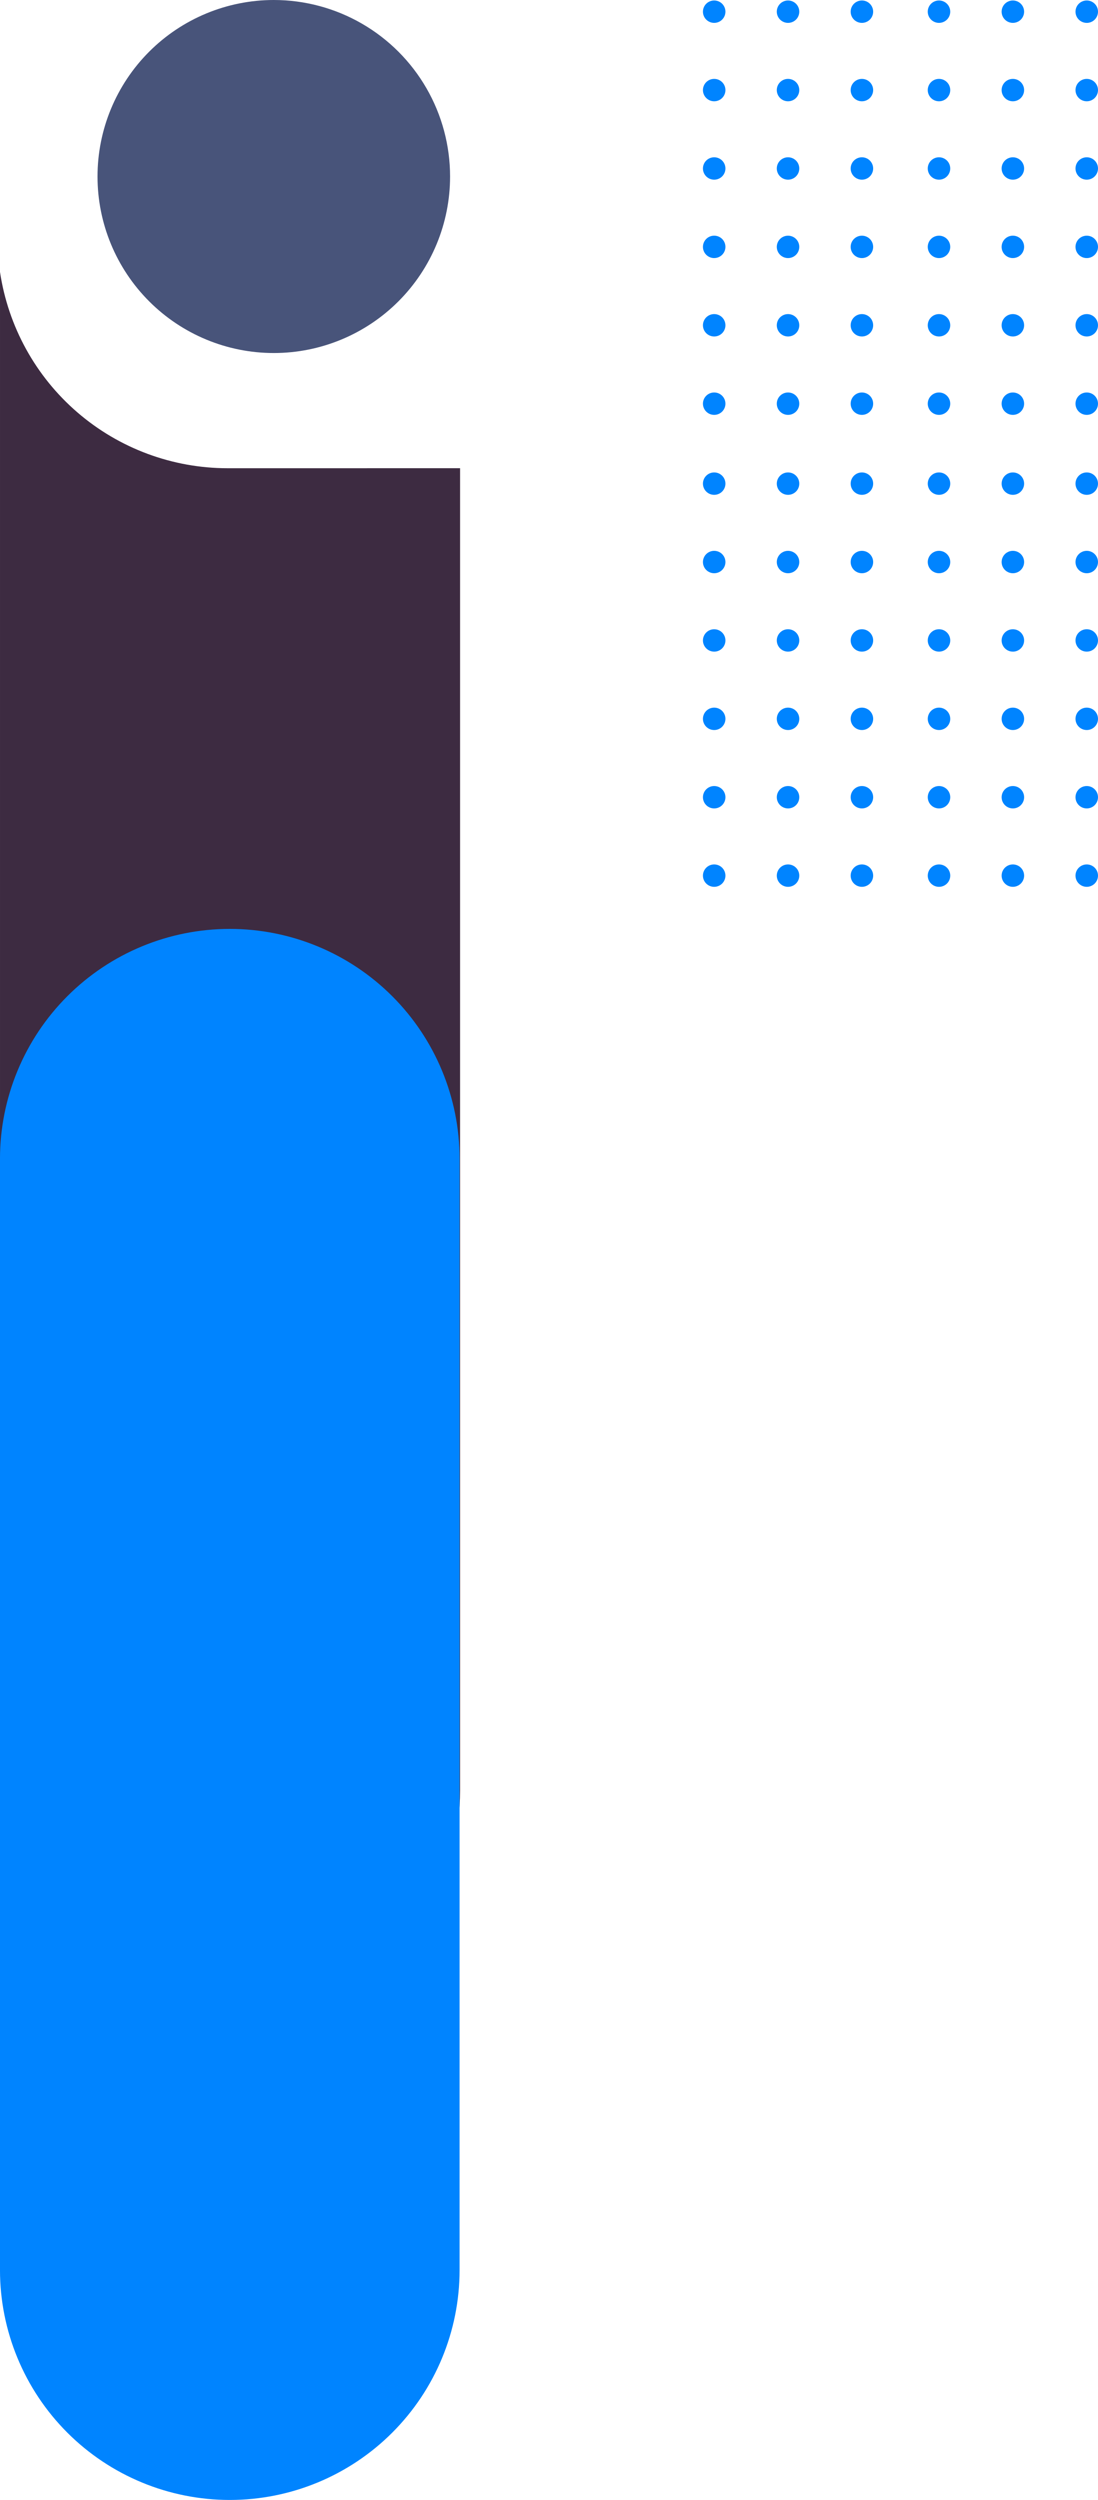 <svg xmlns="http://www.w3.org/2000/svg" xmlns:xlink="http://www.w3.org/1999/xlink" width="218.358" height="496.715" viewBox="0 0 218.358 496.715">
  <defs>
    <clipPath id="clip-path">
      <path id="Path_17" data-name="Path 17" d="M764.1-697.571v262.729a45.742,45.742,0,0,1-45.748,45.737q-25.266,0-45.748,45.737v-393.2a45.765,45.765,0,0,0,45.251,39Z" transform="translate(-672.603 736.567)" fill="#3d2c42"/>
    </clipPath>
    <clipPath id="clip-path-2">
      <path id="Path_20" data-name="Path 20" d="M718.3-556.849a45.692,45.692,0,0,1,45.7,45.681v220.79A45.692,45.692,0,0,1,718.3-244.7a45.692,45.692,0,0,1-45.7-45.68V-511.168A45.692,45.692,0,0,1,718.3-556.849Z" transform="translate(-672.602 556.849)" fill="#0084ff"/>
    </clipPath>
    <clipPath id="clip-path-3">
      <rect id="Rectangle_2" data-name="Rectangle 2" width="96.469" height="317.39" fill="#0084ff"/>
    </clipPath>
    <clipPath id="clip-path-4">
      <path id="Path_19" data-name="Path 19" d="M672.6-244.434h91.5V-556.849H672.6Z" transform="translate(-672.603 556.849)" fill="#0084ff"/>
    </clipPath>
    <clipPath id="clip-path-5">
      <path id="Path_41" data-name="Path 41" d="M734.372-740.815a35.065,35.065,0,0,0,35.057-35.072,35.064,35.064,0,0,0-35.057-35.072,35.065,35.065,0,0,0-35.057,35.072,35.065,35.065,0,0,0,35.057,35.072Z" transform="translate(-699.315 810.959)" fill="#48547a"/>
    </clipPath>
    <clipPath id="clip-path-6">
      <path id="Path_33" data-name="Path 33" d="M926.329-483.418a2.231,2.231,0,0,1-2.238-2.225,2.231,2.231,0,0,1,2.238-2.225,2.231,2.231,0,0,1,2.238,2.225,2.231,2.231,0,0,1-2.238,2.225Zm0-15.577a2.231,2.231,0,0,1-2.238-2.225,2.231,2.231,0,0,1,2.238-2.225,2.231,2.231,0,0,1,2.238,2.225,2.231,2.231,0,0,1-2.238,2.226Zm0-15.577a2.231,2.231,0,0,1-2.238-2.225,2.231,2.231,0,0,1,2.238-2.225,2.231,2.231,0,0,1,2.238,2.225,2.231,2.231,0,0,1-2.238,2.225Zm0-15.577a2.231,2.231,0,0,1-2.238-2.225,2.231,2.231,0,0,1,2.238-2.225,2.231,2.231,0,0,1,2.238,2.225A2.231,2.231,0,0,1,926.329-530.149Zm0-15.577a2.231,2.231,0,0,1-2.238-2.225,2.231,2.231,0,0,1,2.238-2.225,2.231,2.231,0,0,1,2.238,2.225A2.231,2.231,0,0,1,926.329-545.726Zm0-15.577a2.231,2.231,0,0,1-2.238-2.225,2.231,2.231,0,0,1,2.238-2.225,2.231,2.231,0,0,1,2.238,2.225A2.231,2.231,0,0,1,926.329-561.3Zm-14.692,77.885a2.231,2.231,0,0,1-2.238-2.225,2.231,2.231,0,0,1,2.238-2.225,2.231,2.231,0,0,1,2.238,2.225,2.231,2.231,0,0,1-2.236,2.225Zm0-15.577a2.231,2.231,0,0,1-2.238-2.225,2.231,2.231,0,0,1,2.238-2.225,2.231,2.231,0,0,1,2.238,2.225,2.231,2.231,0,0,1-2.236,2.226Zm0-15.577A2.231,2.231,0,0,1,909.4-516.8a2.231,2.231,0,0,1,2.238-2.225,2.231,2.231,0,0,1,2.238,2.225,2.231,2.231,0,0,1-2.236,2.225Zm0-15.577a2.231,2.231,0,0,1-2.238-2.225,2.231,2.231,0,0,1,2.238-2.225,2.231,2.231,0,0,1,2.238,2.225,2.231,2.231,0,0,1-2.236,2.225Zm0-15.577a2.231,2.231,0,0,1-2.238-2.225,2.231,2.231,0,0,1,2.238-2.225,2.231,2.231,0,0,1,2.238,2.225,2.231,2.231,0,0,1-2.236,2.225Zm0-15.577a2.231,2.231,0,0,1-2.238-2.225,2.231,2.231,0,0,1,2.238-2.225,2.231,2.231,0,0,1,2.238,2.225,2.231,2.231,0,0,1-2.236,2.225Zm-14.691,77.885a2.231,2.231,0,0,1-2.238-2.225,2.231,2.231,0,0,1,2.238-2.225,2.231,2.231,0,0,1,2.238,2.225,2.231,2.231,0,0,1-2.236,2.225Zm0-15.577a2.231,2.231,0,0,1-2.238-2.225,2.231,2.231,0,0,1,2.238-2.225,2.231,2.231,0,0,1,2.238,2.225,2.231,2.231,0,0,1-2.236,2.226Zm0-15.577a2.231,2.231,0,0,1-2.238-2.225,2.231,2.231,0,0,1,2.238-2.225,2.231,2.231,0,0,1,2.238,2.225,2.231,2.231,0,0,1-2.236,2.225Zm0-15.577a2.231,2.231,0,0,1-2.238-2.225,2.231,2.231,0,0,1,2.238-2.225,2.231,2.231,0,0,1,2.238,2.225,2.231,2.231,0,0,1-2.236,2.225Zm0-15.577a2.231,2.231,0,0,1-2.238-2.225,2.231,2.231,0,0,1,2.238-2.225,2.231,2.231,0,0,1,2.238,2.225,2.231,2.231,0,0,1-2.236,2.225Zm0-15.577a2.231,2.231,0,0,1-2.238-2.225,2.231,2.231,0,0,1,2.238-2.225,2.231,2.231,0,0,1,2.238,2.225,2.231,2.231,0,0,1-2.236,2.225Zm-15.33,77.885a2.231,2.231,0,0,1-2.238-2.225,2.231,2.231,0,0,1,2.238-2.225,2.231,2.231,0,0,1,2.238,2.225,2.231,2.231,0,0,1-2.236,2.225Zm0-15.577a2.231,2.231,0,0,1-2.238-2.225,2.231,2.231,0,0,1,2.238-2.225,2.231,2.231,0,0,1,2.238,2.225,2.231,2.231,0,0,1-2.236,2.226Zm0-15.577a2.231,2.231,0,0,1-2.238-2.225,2.231,2.231,0,0,1,2.238-2.225,2.231,2.231,0,0,1,2.238,2.225,2.231,2.231,0,0,1-2.236,2.225Zm0-15.577a2.231,2.231,0,0,1-2.238-2.225,2.231,2.231,0,0,1,2.238-2.225,2.231,2.231,0,0,1,2.238,2.225,2.231,2.231,0,0,1-2.236,2.225Zm0-15.577a2.231,2.231,0,0,1-2.238-2.225,2.231,2.231,0,0,1,2.238-2.225,2.231,2.231,0,0,1,2.238,2.225,2.231,2.231,0,0,1-2.236,2.225Zm0-15.577a2.231,2.231,0,0,1-2.238-2.225,2.231,2.231,0,0,1,2.238-2.225,2.231,2.231,0,0,1,2.238,2.225,2.231,2.231,0,0,1-2.236,2.225Zm-14.691,77.885a2.231,2.231,0,0,1-2.238-2.225,2.231,2.231,0,0,1,2.238-2.225,2.231,2.231,0,0,1,2.238,2.225,2.231,2.231,0,0,1-2.236,2.225Zm0-15.577a2.231,2.231,0,0,1-2.238-2.225,2.231,2.231,0,0,1,2.238-2.225,2.231,2.231,0,0,1,2.238,2.225,2.231,2.231,0,0,1-2.236,2.226Zm0-15.577a2.231,2.231,0,0,1-2.238-2.225,2.231,2.231,0,0,1,2.238-2.225,2.231,2.231,0,0,1,2.238,2.225,2.231,2.231,0,0,1-2.236,2.225Zm0-15.577a2.231,2.231,0,0,1-2.238-2.225,2.231,2.231,0,0,1,2.238-2.225,2.231,2.231,0,0,1,2.238,2.225,2.231,2.231,0,0,1-2.236,2.225Zm0-15.577a2.231,2.231,0,0,1-2.238-2.225,2.231,2.231,0,0,1,2.238-2.225,2.231,2.231,0,0,1,2.238,2.225,2.231,2.231,0,0,1-2.236,2.225Zm0-15.577a2.231,2.231,0,0,1-2.238-2.225,2.231,2.231,0,0,1,2.238-2.225,2.231,2.231,0,0,1,2.238,2.225,2.23,2.23,0,0,1-2.236,2.225Zm-14.688,77.885A2.231,2.231,0,0,1,850-485.643a2.231,2.231,0,0,1,2.238-2.225,2.231,2.231,0,0,1,2.238,2.225,2.231,2.231,0,0,1-2.238,2.225Zm0-15.577A2.231,2.231,0,0,1,850-501.22a2.231,2.231,0,0,1,2.238-2.225,2.231,2.231,0,0,1,2.238,2.225,2.231,2.231,0,0,1-2.238,2.226Zm0-15.577A2.231,2.231,0,0,1,850-516.8a2.231,2.231,0,0,1,2.238-2.225,2.231,2.231,0,0,1,2.238,2.225,2.231,2.231,0,0,1-2.238,2.225Zm0-15.577A2.231,2.231,0,0,1,850-532.374a2.231,2.231,0,0,1,2.238-2.225,2.231,2.231,0,0,1,2.238,2.225,2.231,2.231,0,0,1-2.238,2.225Zm0-15.577A2.231,2.231,0,0,1,850-547.951a2.231,2.231,0,0,1,2.238-2.225,2.231,2.231,0,0,1,2.238,2.225,2.231,2.231,0,0,1-2.238,2.225Zm0-15.577A2.231,2.231,0,0,1,850-563.528a2.231,2.231,0,0,1,2.238-2.225,2.231,2.231,0,0,1,2.238,2.225,2.231,2.231,0,0,1-2.238,2.225Zm74.092,171.656a2.231,2.231,0,0,1-2.238-2.225,2.231,2.231,0,0,1,2.238-2.225,2.231,2.231,0,0,1,2.238,2.225A2.231,2.231,0,0,1,926.329-389.647Zm0-15.577a2.231,2.231,0,0,1-2.238-2.225,2.231,2.231,0,0,1,2.238-2.225,2.231,2.231,0,0,1,2.238,2.225A2.231,2.231,0,0,1,926.329-405.224Zm0-15.577a2.231,2.231,0,0,1-2.238-2.225,2.231,2.231,0,0,1,2.238-2.225,2.231,2.231,0,0,1,2.238,2.225A2.231,2.231,0,0,1,926.329-420.8Zm0-15.577a2.231,2.231,0,0,1-2.238-2.225,2.231,2.231,0,0,1,2.238-2.225,2.231,2.231,0,0,1,2.238,2.225,2.231,2.231,0,0,1-2.238,2.225Zm0-15.577a2.231,2.231,0,0,1-2.238-2.225,2.231,2.231,0,0,1,2.238-2.225,2.231,2.231,0,0,1,2.238,2.225,2.231,2.231,0,0,1-2.238,2.225Zm0-15.577a2.231,2.231,0,0,1-2.238-2.225,2.231,2.231,0,0,1,2.238-2.225,2.231,2.231,0,0,1,2.238,2.225A2.231,2.231,0,0,1,926.329-467.532Zm-14.69,77.885a2.231,2.231,0,0,1-2.238-2.225,2.231,2.231,0,0,1,2.238-2.225,2.231,2.231,0,0,1,2.238,2.225,2.231,2.231,0,0,1-2.238,2.225Zm0-15.577a2.231,2.231,0,0,1-2.238-2.225,2.231,2.231,0,0,1,2.238-2.225,2.231,2.231,0,0,1,2.238,2.225,2.231,2.231,0,0,1-2.238,2.225Zm0-15.577a2.231,2.231,0,0,1-2.238-2.225,2.231,2.231,0,0,1,2.238-2.225,2.231,2.231,0,0,1,2.238,2.225,2.231,2.231,0,0,1-2.238,2.225Zm0-15.577A2.231,2.231,0,0,1,909.4-438.6a2.231,2.231,0,0,1,2.238-2.225,2.231,2.231,0,0,1,2.238,2.225,2.231,2.231,0,0,1-2.238,2.225Zm0-15.577a2.231,2.231,0,0,1-2.238-2.225,2.231,2.231,0,0,1,2.238-2.225,2.231,2.231,0,0,1,2.238,2.225,2.231,2.231,0,0,1-2.238,2.225Zm0-15.577a2.231,2.231,0,0,1-2.238-2.225,2.231,2.231,0,0,1,2.238-2.225,2.231,2.231,0,0,1,2.238,2.225,2.231,2.231,0,0,1-2.238,2.225Zm-14.691,77.885a2.231,2.231,0,0,1-2.238-2.225,2.231,2.231,0,0,1,2.238-2.225,2.231,2.231,0,0,1,2.238,2.225,2.231,2.231,0,0,1-2.238,2.225Zm0-15.577a2.231,2.231,0,0,1-2.238-2.225,2.231,2.231,0,0,1,2.238-2.225,2.231,2.231,0,0,1,2.238,2.225,2.231,2.231,0,0,1-2.238,2.225Zm0-15.577a2.231,2.231,0,0,1-2.238-2.225,2.231,2.231,0,0,1,2.238-2.225,2.231,2.231,0,0,1,2.238,2.225,2.231,2.231,0,0,1-2.238,2.225Zm0-15.577a2.231,2.231,0,0,1-2.238-2.225,2.231,2.231,0,0,1,2.238-2.225,2.231,2.231,0,0,1,2.238,2.225,2.231,2.231,0,0,1-2.238,2.225Zm0-15.577a2.231,2.231,0,0,1-2.238-2.225,2.231,2.231,0,0,1,2.238-2.225,2.231,2.231,0,0,1,2.238,2.225,2.231,2.231,0,0,1-2.238,2.225Zm0-15.577a2.231,2.231,0,0,1-2.238-2.225,2.231,2.231,0,0,1,2.238-2.225,2.231,2.231,0,0,1,2.238,2.225,2.231,2.231,0,0,1-2.238,2.225Zm-15.331,77.885a2.231,2.231,0,0,1-2.238-2.225,2.231,2.231,0,0,1,2.238-2.225,2.231,2.231,0,0,1,2.238,2.225A2.231,2.231,0,0,1,881.618-389.647Zm0-15.577a2.231,2.231,0,0,1-2.238-2.225,2.231,2.231,0,0,1,2.238-2.225,2.231,2.231,0,0,1,2.238,2.225A2.231,2.231,0,0,1,881.618-405.224Zm0-15.577a2.231,2.231,0,0,1-2.238-2.225,2.231,2.231,0,0,1,2.238-2.225,2.231,2.231,0,0,1,2.238,2.225A2.231,2.231,0,0,1,881.618-420.8Zm0-15.577a2.231,2.231,0,0,1-2.238-2.225,2.231,2.231,0,0,1,2.238-2.225,2.231,2.231,0,0,1,2.238,2.225,2.231,2.231,0,0,1-2.238,2.225Zm0-15.577a2.231,2.231,0,0,1-2.238-2.225,2.231,2.231,0,0,1,2.238-2.225,2.231,2.231,0,0,1,2.238,2.225,2.231,2.231,0,0,1-2.238,2.225Zm0-15.577a2.231,2.231,0,0,1-2.238-2.225,2.231,2.231,0,0,1,2.238-2.225,2.231,2.231,0,0,1,2.238,2.225A2.231,2.231,0,0,1,881.618-467.532Zm-14.691,77.885a2.231,2.231,0,0,1-2.238-2.225,2.231,2.231,0,0,1,2.238-2.225,2.231,2.231,0,0,1,2.238,2.225A2.231,2.231,0,0,1,866.927-389.647Zm0-15.577a2.231,2.231,0,0,1-2.238-2.225,2.231,2.231,0,0,1,2.238-2.225,2.231,2.231,0,0,1,2.238,2.225A2.231,2.231,0,0,1,866.927-405.224Zm0-15.577a2.231,2.231,0,0,1-2.238-2.225,2.231,2.231,0,0,1,2.238-2.225,2.231,2.231,0,0,1,2.238,2.225A2.231,2.231,0,0,1,866.927-420.8Zm0-15.577a2.231,2.231,0,0,1-2.238-2.225,2.231,2.231,0,0,1,2.238-2.225,2.231,2.231,0,0,1,2.238,2.225,2.231,2.231,0,0,1-2.238,2.225Zm0-15.577a2.231,2.231,0,0,1-2.238-2.225,2.231,2.231,0,0,1,2.238-2.225,2.231,2.231,0,0,1,2.238,2.225,2.231,2.231,0,0,1-2.238,2.225Zm0-15.577a2.231,2.231,0,0,1-2.238-2.225,2.231,2.231,0,0,1,2.238-2.225,2.231,2.231,0,0,1,2.238,2.225A2.231,2.231,0,0,1,866.927-467.532Zm-14.69,77.885A2.231,2.231,0,0,1,850-391.872a2.231,2.231,0,0,1,2.238-2.225,2.231,2.231,0,0,1,2.238,2.225,2.231,2.231,0,0,1-2.238,2.225Zm0-15.577A2.231,2.231,0,0,1,850-407.449a2.231,2.231,0,0,1,2.238-2.225,2.231,2.231,0,0,1,2.238,2.225,2.231,2.231,0,0,1-2.238,2.225Zm0-15.577A2.231,2.231,0,0,1,850-423.026a2.231,2.231,0,0,1,2.238-2.225,2.231,2.231,0,0,1,2.238,2.225,2.231,2.231,0,0,1-2.238,2.225Zm0-15.577A2.231,2.231,0,0,1,850-438.6a2.231,2.231,0,0,1,2.238-2.225,2.231,2.231,0,0,1,2.238,2.225,2.231,2.231,0,0,1-2.238,2.225Zm0-15.577A2.231,2.231,0,0,1,850-454.18a2.231,2.231,0,0,1,2.238-2.225,2.231,2.231,0,0,1,2.238,2.225,2.231,2.231,0,0,1-2.238,2.225Zm0-15.577A2.231,2.231,0,0,1,850-469.757a2.231,2.231,0,0,1,2.238-2.225,2.231,2.231,0,0,1,2.238,2.225,2.231,2.231,0,0,1-2.238,2.225Z" transform="translate(-850 565.754)" fill="#0084ff"/>
    </clipPath>
  </defs>
  <g id="Group_88" data-name="Group 88" transform="translate(-319.642 -674.389)">
    <g id="Group_10" data-name="Group 10" transform="translate(319.642 728.421)" clip-path="url(#clip-path)">
      <path id="Path_16" data-name="Path 16" d="M669.178-739.992h96.469v398.174H669.178Z" transform="translate(-671.664 737.504)" fill="#3d2b41"/>
    </g>
    <g id="Group_13" data-name="Group 13" transform="translate(319.642 858.952)" clip-path="url(#clip-path-2)">
      <g id="Group_12" data-name="Group 12" transform="translate(-2.486 -2.487)" clip-path="url(#clip-path-3)">
        <g id="Group_11" data-name="Group 11" transform="translate(2.486 2.487)" clip-path="url(#clip-path-4)">
          <path id="Path_18" data-name="Path 18" d="M669.178-560.274h96.378v317.127H669.178Z" transform="translate(-671.664 557.786)" fill="#0084ff"/>
        </g>
      </g>
    </g>
    <g id="Group_26" data-name="Group 26" transform="translate(339.035 674.389)" clip-path="url(#clip-path-5)">
      <path id="Path_40" data-name="Path 40" d="M695.89-814.383h75.086v75.119H695.89Z" transform="translate(-698.376 811.896)" fill="#48547a"/>
    </g>
    <g id="Group_22" data-name="Group 22" transform="translate(459.433 674.485)" clip-path="url(#clip-path-6)">
      <path id="Path_32" data-name="Path 32" d="M846.575-569.178h83.54V-388.1h-83.54Z" transform="translate(-849.061 566.691)" fill="#0084ff"/>
    </g>
  </g>
</svg>
